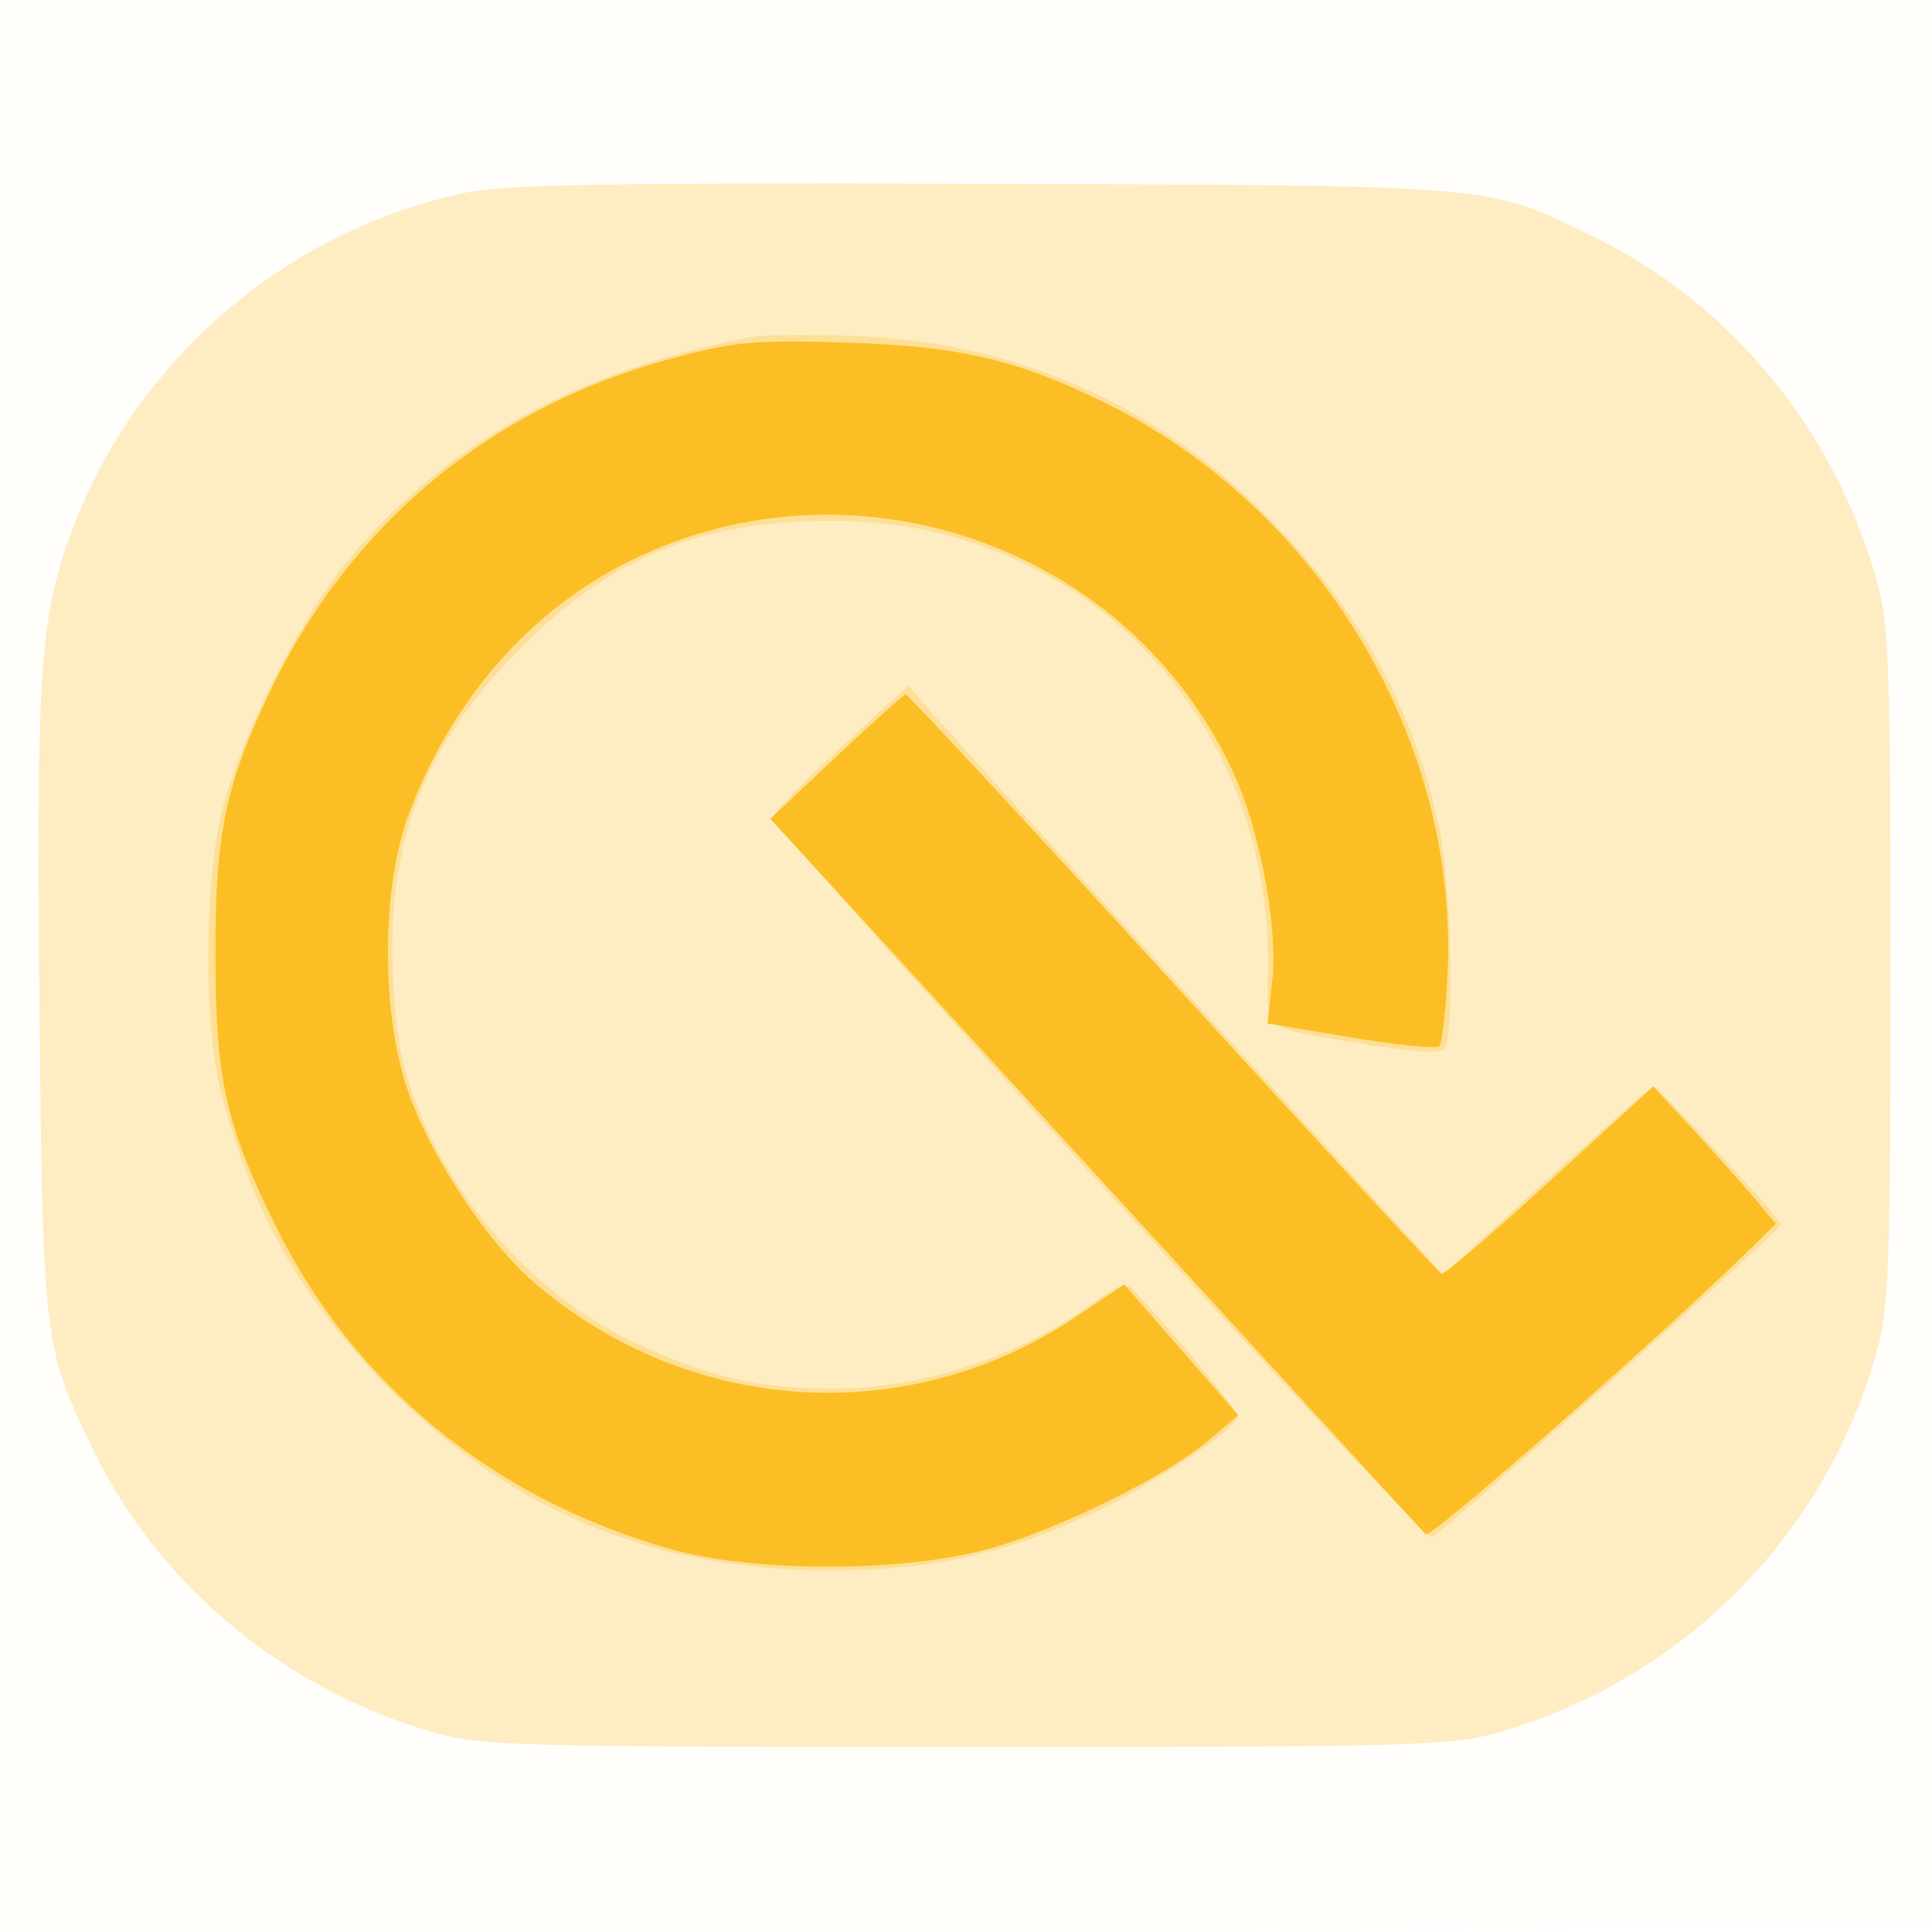 <svg xmlns="http://www.w3.org/2000/svg" width="256" height="256"><path fill-opacity=".016" d="M0 128.004v128.004l128.25-.254 128.25-.254.254-127.75L257.008 0H0v128.004m.485.496c0 70.4.119 99.053.265 63.672.146-35.38.146-92.98 0-128C.604 29.153.485 58.1.485 128.5" fill="#FBBE24" fill-rule="evenodd"/><path fill-opacity=".259" d="M62 25.475C38.172 30.351 18.133 47.431 9.608 70.131c-4.31 11.477-4.795 18.37-4.384 62.369.424 45.432.52 46.211 7.379 60.125 8.81 17.873 25.685 31.634 45.51 37.11 5.793 1.601 12.292 1.765 69.887 1.765s64.094-.164 69.887-1.765c24.749-6.836 44.034-26.089 50.823-50.735 1.596-5.795 1.79-11.324 1.79-51 0-39.441-.201-45.226-1.765-50.887-5.476-19.825-19.237-36.7-37.11-45.51-14.681-7.237-12.19-7.015-81.125-7.248-48.34-.164-63.432.083-68.5 1.12" fill="#FBBE24" fill-rule="evenodd"/><path fill-opacity=".274" d="M100 44.597c-23.031 4.255-40.77 13.946-53.605 29.285-6.452 7.709-14.448 23.53-16.993 33.618-2.377 9.424-2.417 28.603-.078 37.379 4.145 15.548 9.986 26.144 20.589 37.35 16.636 17.582 36.145 25.932 60.451 25.873 13.031-.032 23.223-2.28 34.45-7.599 8.128-3.851 19.186-11.235 19.186-12.812 0-.827-6.265-8.46-13.648-16.629-1.117-1.236-1.934-.983-5.8 1.793-9.743 6.997-22.476 11.145-34.213 11.145-9.855 0-16.319-1.505-26.231-6.107-15.002-6.965-27.762-22.883-31.017-38.692-.6-2.915-1.091-9.008-1.091-13.54 0-15.973 5.008-27.706 16.966-39.747 11.926-12.009 23.811-16.881 41.232-16.902C142.877 68.972 168 94.339 168 127.375c0 9.843-1.534 8.579 13.463 11.095 5.25.881 9.332 1.135 9.855.612 1.505-1.505 1.016-22.037-.713-29.906-3.388-15.423-10.295-28.015-21.949-40.015C153.611 53.669 134.648 45.269 113 44.505c-5.775-.203-11.625-.162-13 .092m11.45 54.392c-4.923 4.497-8.95 8.668-8.95 9.27 0 1.705 85.848 95.661 87.202 95.438 1.147-.188 46.298-40.642 46.298-41.481 0-.698-16.25-18.216-16.898-18.216-.339 0-6.746 5.597-14.236 12.437l-13.62 12.437-32.873-36.011c-18.08-19.806-34.021-37.37-35.423-39.03l-2.55-3.019-8.95 8.175" fill="#FBBE24" fill-rule="evenodd"/><path fill-opacity=".985" d="M89.432 47.381C65.057 53.85 46.24 69.464 35.554 92.089c-5.715 12.101-7.029 18.544-7.012 34.411.016 16.49 1.368 22.564 8.01 36 10.372 20.984 28.67 35.986 52.071 42.695 11.305 3.24 31.415 3.192 42.877-.103 9.299-2.673 23.345-9.673 28.782-14.343l3.782-3.249-7.544-8.653-7.544-8.653-6.423 4.307c-22.249 14.919-51.207 13.087-71.756-4.541-6.504-5.58-14.323-17.641-17.04-26.285-3.308-10.522-3.11-26.5.444-35.917 5.464-14.475 15.236-25.981 27.717-32.634 30.252-16.124 68.315-3.01 81.945 28.234 3.25 7.447 5.473 19.953 4.725 26.57l-.643 5.683 11.046 1.843c6.075 1.013 11.35 1.539 11.721 1.168.371-.372.865-4.656 1.098-9.522 1.483-31.024-16.868-61.688-45.282-75.668-11.81-5.81-19.407-7.58-34.528-8.044-11.901-.364-14.574-.128-22.568 1.993m21.355 52.899-8.713 8.22 43.017 47c23.66 25.85 43.373 47.357 43.807 47.794.652.655 30.692-25.751 43.007-37.804l3.405-3.333-2.79-3.329c-1.535-1.83-5.19-5.925-8.122-9.099l-5.332-5.772-13.708 12.547c-7.54 6.9-14.003 12.422-14.363 12.271-.361-.151-16.357-17.488-35.547-38.525-19.19-21.037-35.129-38.236-35.42-38.22-.29.017-4.449 3.729-9.241 8.25" fill="#FBBE24" fill-rule="evenodd"/></svg>